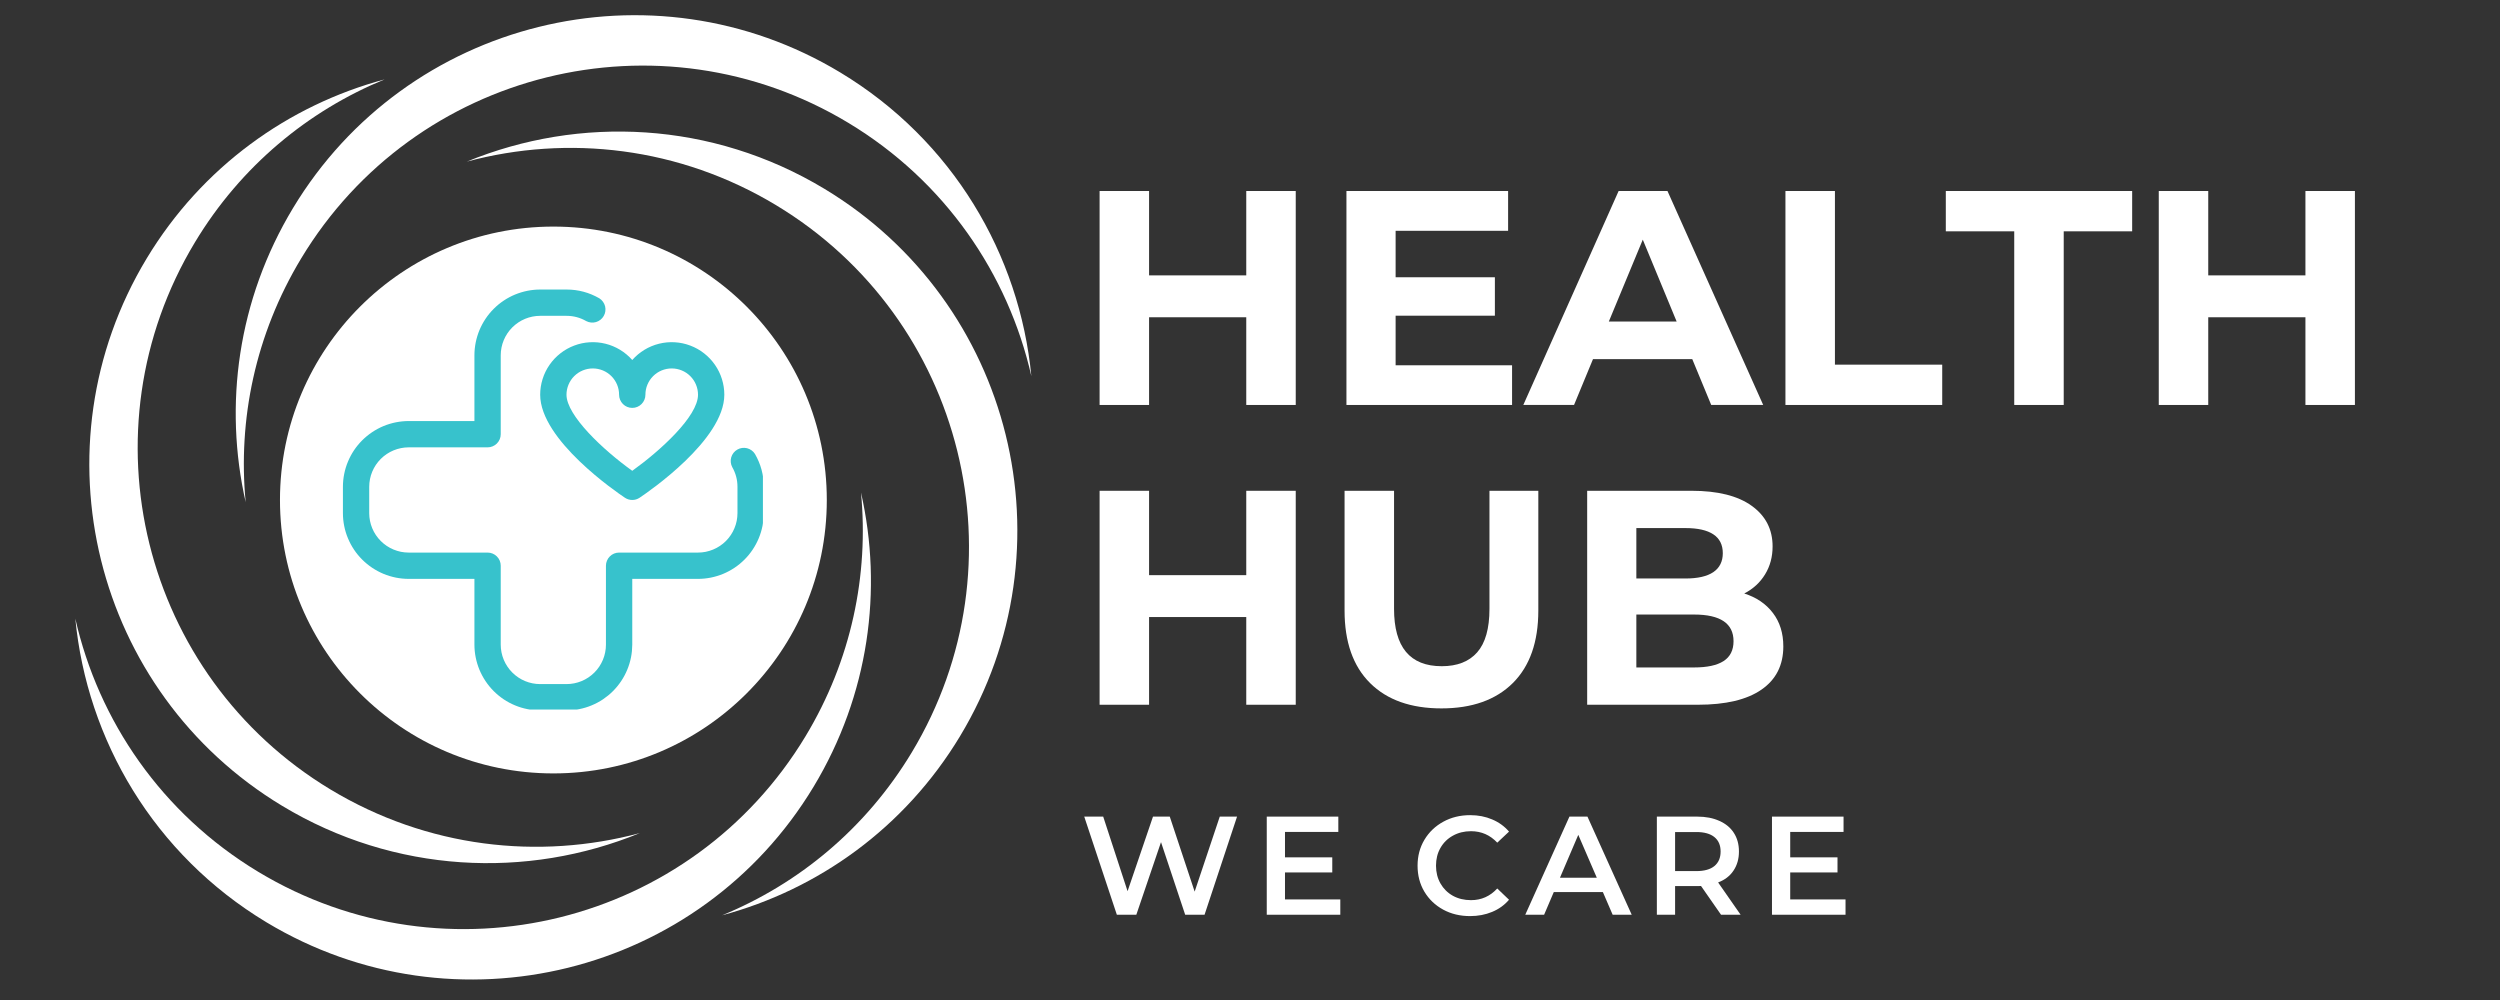 <svg xmlns="http://www.w3.org/2000/svg" xmlns:xlink="http://www.w3.org/1999/xlink" width="500" zoomAndPan="magnify" viewBox="0 0 375 150" height="200" preserveAspectRatio="xMidYMid meet" version="1.0"><rect x="0" y="0" width="375" height="150" fill="#333333" stroke="none"/><defs><g/><clipPath id="fd9dae2691"><path d="M 35.344 2.383 L 154.703 2.383 L 154.703 75.387 L 35.344 75.387 Z M 35.344 2.383 " clip-rule="nonzero"/></clipPath><clipPath id="7db092968a"><path d="M 41.996 33.988 L 124.02 33.988 L 124.02 116.012 L 41.996 116.012 Z M 41.996 33.988 " clip-rule="nonzero"/></clipPath><clipPath id="4cb801c5ac"><path d="M 83.008 33.988 C 60.355 33.988 41.996 52.352 41.996 75 C 41.996 97.648 60.355 116.012 83.008 116.012 C 105.656 116.012 124.02 97.648 124.02 75 C 124.02 52.352 105.656 33.988 83.008 33.988 Z M 83.008 33.988 " clip-rule="nonzero"/></clipPath><clipPath id="ecf2512d5f"><path d="M 51.438 43.43 L 114.438 43.43 L 114.438 106.43 L 51.438 106.43 Z M 51.438 43.43 " clip-rule="nonzero"/></clipPath></defs><g fill="#ffffff" fill-opacity="1"><g transform="translate(161.127, 60.745)"><g><path d="M 33.234 -32.094 L 33.234 0 L 25.812 0 L 25.812 -13.156 L 11.234 -13.156 L 11.234 0 L 3.812 0 L 3.812 -32.094 L 11.234 -32.094 L 11.234 -19.438 L 25.812 -19.438 L 25.812 -32.094 Z M 33.234 -32.094 "/></g></g></g><g fill="#ffffff" fill-opacity="1"><g transform="translate(198.154, 60.745)"><g><path d="M 28.656 -5.953 L 28.656 0 L 3.812 0 L 3.812 -32.094 L 28.062 -32.094 L 28.062 -26.125 L 11.188 -26.125 L 11.188 -19.156 L 26.078 -19.156 L 26.078 -13.391 L 11.188 -13.391 L 11.188 -5.953 Z M 28.656 -5.953 "/></g></g></g><g fill="#ffffff" fill-opacity="1"><g transform="translate(228.902, 60.745)"><g><path d="M 24.938 -6.875 L 10.047 -6.875 L 7.203 0 L -0.406 0 L 13.891 -32.094 L 21.219 -32.094 L 35.578 0 L 27.781 0 Z M 22.594 -12.516 L 17.516 -24.797 L 12.422 -12.516 Z M 22.594 -12.516 "/></g></g></g><g fill="#ffffff" fill-opacity="1"><g transform="translate(264.005, 60.745)"><g><path d="M 3.812 -32.094 L 11.234 -32.094 L 11.234 -6.047 L 27.328 -6.047 L 27.328 0 L 3.812 0 Z M 3.812 -32.094 "/></g></g></g><g fill="#ffffff" fill-opacity="1"><g transform="translate(291.683, 60.745)"><g><path d="M 10.453 -26.047 L 0.188 -26.047 L 0.188 -32.094 L 28.141 -32.094 L 28.141 -26.047 L 17.875 -26.047 L 17.875 0 L 10.453 0 Z M 10.453 -26.047 "/></g></g></g><g fill="#ffffff" fill-opacity="1"><g transform="translate(320.003, 60.745)"><g><path d="M 33.234 -32.094 L 33.234 0 L 25.812 0 L 25.812 -13.156 L 11.234 -13.156 L 11.234 0 L 3.812 0 L 3.812 -32.094 L 11.234 -32.094 L 11.234 -19.438 L 25.812 -19.438 L 25.812 -32.094 Z M 33.234 -32.094 "/></g></g></g><g fill="#ffffff" fill-opacity="1"><g transform="translate(357.037, 60.745)"><g/></g></g><g fill="#ffffff" fill-opacity="1"><g transform="translate(161.127, 105.712)"><g><path d="M 33.234 -32.094 L 33.234 0 L 25.812 0 L 25.812 -13.156 L 11.234 -13.156 L 11.234 0 L 3.812 0 L 3.812 -32.094 L 11.234 -32.094 L 11.234 -19.438 L 25.812 -19.438 L 25.812 -32.094 Z M 33.234 -32.094 "/></g></g></g><g fill="#ffffff" fill-opacity="1"><g transform="translate(198.154, 105.712)"><g><path d="M 18.062 0.547 C 13.477 0.547 9.91 -0.719 7.359 -3.25 C 4.805 -5.789 3.531 -9.414 3.531 -14.125 L 3.531 -32.094 L 10.953 -32.094 L 10.953 -14.391 C 10.953 -8.648 13.336 -5.781 18.109 -5.781 C 20.43 -5.781 22.203 -6.473 23.422 -7.859 C 24.648 -9.254 25.266 -11.43 25.266 -14.391 L 25.266 -32.094 L 32.594 -32.094 L 32.594 -14.125 C 32.594 -9.414 31.316 -5.789 28.766 -3.25 C 26.211 -0.719 22.645 0.547 18.062 0.547 Z M 18.062 0.547 "/></g></g></g><g fill="#ffffff" fill-opacity="1"><g transform="translate(234.264, 105.712)"><g><path d="M 27.375 -16.688 C 29.207 -16.102 30.641 -15.129 31.672 -13.766 C 32.711 -12.41 33.234 -10.738 33.234 -8.75 C 33.234 -5.938 32.141 -3.773 29.953 -2.266 C 27.773 -0.754 24.594 0 20.406 0 L 3.812 0 L 3.812 -32.094 L 19.484 -32.094 C 23.398 -32.094 26.398 -31.344 28.484 -29.844 C 30.578 -28.344 31.625 -26.312 31.625 -23.75 C 31.625 -22.188 31.25 -20.789 30.5 -19.562 C 29.758 -18.344 28.719 -17.383 27.375 -16.688 Z M 11.188 -26.5 L 11.188 -18.938 L 18.562 -18.938 C 20.395 -18.938 21.785 -19.254 22.734 -19.891 C 23.68 -20.535 24.156 -21.484 24.156 -22.734 C 24.156 -23.992 23.68 -24.938 22.734 -25.562 C 21.785 -26.188 20.395 -26.5 18.562 -26.5 Z M 19.844 -5.594 C 21.801 -5.594 23.273 -5.91 24.266 -6.547 C 25.266 -7.191 25.766 -8.188 25.766 -9.531 C 25.766 -12.195 23.789 -13.531 19.844 -13.531 L 11.188 -13.531 L 11.188 -5.594 Z M 19.844 -5.594 "/></g></g></g><g fill="#ffffff" fill-opacity="1"><g transform="translate(162.074, 137.211)"><g><path d="M 23.484 -14.719 L 18.609 0 L 15.703 0 L 12.078 -10.891 L 8.375 0 L 5.453 0 L 0.562 -14.719 L 3.406 -14.719 L 7.062 -3.531 L 10.875 -14.719 L 13.391 -14.719 L 17.125 -3.469 L 20.891 -14.719 Z M 23.484 -14.719 "/></g></g></g><g fill="#ffffff" fill-opacity="1"><g transform="translate(188.029, 137.211)"><g><path d="M 13.016 -2.297 L 13.016 0 L 1.984 0 L 1.984 -14.719 L 12.719 -14.719 L 12.719 -12.422 L 4.719 -12.422 L 4.719 -8.609 L 11.812 -8.609 L 11.812 -6.344 L 4.719 -6.344 L 4.719 -2.297 Z M 13.016 -2.297 "/></g></g></g><g fill="#ffffff" fill-opacity="1"><g transform="translate(204.014, 137.211)"><g/></g></g><g fill="#ffffff" fill-opacity="1"><g transform="translate(211.713, 137.211)"><g><path d="M 8.797 0.203 C 7.305 0.203 5.961 -0.117 4.766 -0.766 C 3.566 -1.422 2.625 -2.32 1.938 -3.469 C 1.258 -4.613 0.922 -5.91 0.922 -7.359 C 0.922 -8.805 1.266 -10.102 1.953 -11.25 C 2.641 -12.395 3.582 -13.297 4.781 -13.953 C 5.977 -14.609 7.32 -14.938 8.812 -14.938 C 10.02 -14.938 11.117 -14.723 12.109 -14.297 C 13.109 -13.879 13.953 -13.27 14.641 -12.469 L 12.875 -10.812 C 11.801 -11.957 10.488 -12.531 8.938 -12.531 C 7.926 -12.531 7.02 -12.305 6.219 -11.859 C 5.426 -11.422 4.805 -10.812 4.359 -10.031 C 3.91 -9.25 3.688 -8.359 3.688 -7.359 C 3.688 -6.367 3.91 -5.477 4.359 -4.688 C 4.805 -3.906 5.426 -3.289 6.219 -2.844 C 7.02 -2.406 7.926 -2.188 8.938 -2.188 C 10.488 -2.188 11.801 -2.77 12.875 -3.938 L 14.641 -2.25 C 13.953 -1.445 13.102 -0.836 12.094 -0.422 C 11.094 -0.004 9.992 0.203 8.797 0.203 Z M 8.797 0.203 "/></g></g></g><g fill="#ffffff" fill-opacity="1"><g transform="translate(228.898, 137.211)"><g><path d="M 11.531 -3.406 L 4.172 -3.406 L 2.719 0 L -0.109 0 L 6.516 -14.719 L 9.219 -14.719 L 15.859 0 L 13 0 Z M 10.625 -5.547 L 7.844 -11.984 L 5.094 -5.547 Z M 10.625 -5.547 "/></g></g></g><g fill="#ffffff" fill-opacity="1"><g transform="translate(246.545, 137.211)"><g><path d="M 11.609 0 L 8.609 -4.312 C 8.473 -4.301 8.281 -4.297 8.031 -4.297 L 4.719 -4.297 L 4.719 0 L 1.984 0 L 1.984 -14.719 L 8.031 -14.719 C 9.312 -14.719 10.422 -14.504 11.359 -14.078 C 12.305 -13.66 13.031 -13.062 13.531 -12.281 C 14.039 -11.5 14.297 -10.566 14.297 -9.484 C 14.297 -8.379 14.023 -7.426 13.484 -6.625 C 12.953 -5.82 12.18 -5.227 11.172 -4.844 L 14.547 0 Z M 11.547 -9.484 C 11.547 -10.422 11.238 -11.141 10.625 -11.641 C 10.008 -12.148 9.102 -12.406 7.906 -12.406 L 4.719 -12.406 L 4.719 -6.547 L 7.906 -6.547 C 9.102 -6.547 10.008 -6.801 10.625 -7.312 C 11.238 -7.82 11.547 -8.547 11.547 -9.484 Z M 11.547 -9.484 "/></g></g></g><g fill="#ffffff" fill-opacity="1"><g transform="translate(263.813, 137.211)"><g><path d="M 13.016 -2.297 L 13.016 0 L 1.984 0 L 1.984 -14.719 L 12.719 -14.719 L 12.719 -12.422 L 4.719 -12.422 L 4.719 -8.609 L 11.812 -8.609 L 11.812 -6.344 L 4.719 -6.344 L 4.719 -2.297 Z M 13.016 -2.297 "/></g></g></g><path fill="#ffffff" d="M 144.008 110.426 C 135.699 124.207 122.711 133.43 108.305 137.297 C 119.766 132.594 129.867 124.301 136.754 112.879 C 153.805 84.598 144.699 47.832 116.418 30.781 C 101.918 22.035 85.184 20.172 70.023 24.242 C 86.938 17.297 106.812 18.164 123.672 28.328 C 151.953 45.383 161.059 82.145 144.008 110.426 " fill-opacity="1" fill-rule="evenodd"/><path fill="#ffffff" d="M 21.996 38.777 C 30.305 25 43.293 15.773 57.695 11.906 C 46.238 16.613 36.137 24.906 29.25 36.328 C 12.195 64.609 21.301 101.371 49.582 118.426 C 64.086 127.168 80.816 129.031 95.977 124.961 C 79.062 131.91 59.188 131.043 42.328 120.879 C 14.047 103.824 4.941 67.059 21.996 38.777 " fill-opacity="1" fill-rule="evenodd"/><path fill="#ffffff" d="M 122.047 117.996 C 130.355 104.215 132.453 88.426 129.148 73.879 C 130.336 86.211 127.719 99.016 120.832 110.434 C 103.777 138.715 67.016 147.824 38.734 130.77 C 24.23 122.027 14.773 108.098 11.297 92.789 C 13.047 110.992 23.09 128.164 39.949 138.332 C 68.23 155.383 104.996 146.277 122.047 117.996 " fill-opacity="1" fill-rule="evenodd"/><g clip-path="url(#fd9dae2691)"><path fill="#ffffff" d="M 43.953 31.211 C 35.645 44.988 33.547 60.781 36.852 75.328 C 35.668 62.996 38.285 50.191 45.172 38.77 C 62.223 10.488 98.988 1.383 127.27 18.438 C 141.77 27.18 151.23 41.109 154.703 56.418 C 152.953 38.215 142.91 21.043 126.051 10.875 C 97.77 -6.176 61.008 2.93 43.953 31.211 " fill-opacity="1" fill-rule="evenodd"/></g><path fill="#ffffff" d="M 54.324 87.207 L 54.324 66.289 L 70.758 66.289 L 70.758 49.852 L 91.676 49.852 L 91.676 66.289 L 108.113 66.289 L 108.113 87.207 L 91.676 87.207 L 91.676 103.645 L 70.758 103.645 L 70.758 87.207 L 54.324 87.207 " fill-opacity="1" fill-rule="evenodd"/><g clip-path="url(#7db092968a)"><g clip-path="url(#4cb801c5ac)"><path fill="#ffffff" d="M 41.996 33.988 L 124.02 33.988 L 124.02 116.012 L 41.996 116.012 Z M 41.996 33.988 " fill-opacity="1" fill-rule="nonzero"/></g></g><g clip-path="url(#ecf2512d5f)"><path fill="#37c2cc" d="M 84.973 106.559 L 81.027 106.559 C 80.383 106.559 79.738 106.496 79.105 106.367 C 78.469 106.242 77.855 106.055 77.254 105.805 C 76.656 105.559 76.09 105.254 75.551 104.895 C 75.012 104.531 74.516 104.125 74.059 103.668 C 73.598 103.207 73.191 102.711 72.832 102.172 C 72.473 101.633 72.168 101.066 71.918 100.469 C 71.672 99.871 71.484 99.254 71.355 98.617 C 71.23 97.984 71.164 97.344 71.164 96.695 L 71.164 86.832 L 61.301 86.832 C 60.652 86.832 60.012 86.766 59.379 86.641 C 58.742 86.512 58.125 86.324 57.527 86.078 C 56.93 85.828 56.363 85.523 55.824 85.164 C 55.285 84.805 54.789 84.395 54.328 83.938 C 53.871 83.48 53.461 82.984 53.102 82.445 C 52.742 81.906 52.438 81.34 52.191 80.738 C 51.941 80.141 51.754 79.527 51.629 78.891 C 51.5 78.254 51.438 77.613 51.438 76.969 L 51.438 73.023 C 51.438 72.375 51.5 71.734 51.629 71.098 C 51.754 70.465 51.941 69.848 52.191 69.25 C 52.438 68.652 52.742 68.082 53.102 67.543 C 53.461 67.008 53.871 66.508 54.328 66.051 C 54.789 65.594 55.285 65.184 55.824 64.824 C 56.363 64.465 56.93 64.16 57.527 63.91 C 58.125 63.664 58.742 63.477 59.379 63.348 C 60.012 63.223 60.652 63.16 61.301 63.156 L 71.164 63.156 L 71.164 53.293 C 71.164 52.645 71.23 52.004 71.355 51.371 C 71.484 50.734 71.672 50.117 71.918 49.52 C 72.168 48.922 72.473 48.355 72.832 47.816 C 73.191 47.277 73.598 46.781 74.059 46.324 C 74.516 45.863 75.012 45.457 75.551 45.098 C 76.09 44.734 76.656 44.434 77.254 44.184 C 77.855 43.938 78.469 43.75 79.105 43.621 C 79.738 43.496 80.383 43.43 81.027 43.43 L 84.973 43.43 C 86.738 43.43 88.379 43.871 89.906 44.75 C 90.121 44.887 90.301 45.059 90.449 45.266 C 90.598 45.473 90.703 45.699 90.766 45.945 C 90.824 46.195 90.836 46.445 90.801 46.695 C 90.766 46.949 90.684 47.184 90.555 47.402 C 90.43 47.625 90.266 47.812 90.062 47.969 C 89.863 48.125 89.641 48.242 89.398 48.312 C 89.152 48.383 88.902 48.406 88.652 48.379 C 88.398 48.355 88.16 48.281 87.934 48.164 C 87.016 47.637 86.031 47.375 84.973 47.375 L 81.027 47.375 C 80.641 47.375 80.254 47.414 79.875 47.488 C 79.492 47.566 79.121 47.676 78.766 47.824 C 78.406 47.977 78.062 48.156 77.742 48.371 C 77.418 48.59 77.117 48.836 76.844 49.109 C 76.57 49.383 76.324 49.684 76.109 50.004 C 75.891 50.328 75.711 50.672 75.562 51.027 C 75.41 51.387 75.301 51.758 75.223 52.141 C 75.148 52.52 75.109 52.906 75.109 53.293 L 75.109 65.129 C 75.109 65.391 75.059 65.645 74.961 65.887 C 74.859 66.129 74.719 66.34 74.531 66.527 C 74.348 66.711 74.133 66.852 73.891 66.953 C 73.652 67.055 73.398 67.102 73.137 67.102 L 61.301 67.102 C 60.914 67.102 60.527 67.141 60.145 67.219 C 59.766 67.293 59.395 67.406 59.035 67.555 C 58.676 67.703 58.336 67.887 58.012 68.102 C 57.691 68.316 57.391 68.562 57.117 68.836 C 56.84 69.113 56.598 69.41 56.379 69.734 C 56.164 70.059 55.98 70.398 55.832 70.758 C 55.684 71.117 55.57 71.484 55.496 71.867 C 55.422 72.25 55.383 72.633 55.383 73.023 L 55.383 76.969 C 55.383 77.355 55.422 77.742 55.496 78.121 C 55.57 78.504 55.684 78.871 55.832 79.23 C 55.98 79.59 56.164 79.934 56.379 80.254 C 56.598 80.578 56.84 80.879 57.117 81.152 C 57.391 81.426 57.691 81.672 58.012 81.887 C 58.336 82.105 58.676 82.285 59.035 82.434 C 59.395 82.582 59.766 82.695 60.145 82.773 C 60.527 82.848 60.914 82.887 61.301 82.887 L 73.137 82.887 C 73.398 82.887 73.652 82.938 73.891 83.035 C 74.133 83.137 74.348 83.277 74.531 83.465 C 74.719 83.648 74.859 83.863 74.961 84.102 C 75.059 84.344 75.109 84.598 75.109 84.859 L 75.109 96.695 C 75.109 97.082 75.148 97.469 75.223 97.848 C 75.301 98.23 75.41 98.602 75.562 98.961 C 75.711 99.32 75.891 99.66 76.109 99.984 C 76.324 100.305 76.57 100.605 76.844 100.879 C 77.117 101.156 77.418 101.398 77.742 101.617 C 78.062 101.832 78.406 102.016 78.766 102.164 C 79.121 102.312 79.492 102.422 79.875 102.5 C 80.254 102.574 80.641 102.613 81.027 102.613 L 84.973 102.613 C 85.363 102.613 85.746 102.574 86.129 102.5 C 86.512 102.422 86.879 102.312 87.238 102.164 C 87.598 102.016 87.938 101.832 88.262 101.617 C 88.586 101.398 88.883 101.156 89.16 100.879 C 89.434 100.605 89.68 100.305 89.895 99.984 C 90.109 99.66 90.293 99.32 90.441 98.961 C 90.59 98.602 90.703 98.23 90.777 97.848 C 90.855 97.469 90.891 97.082 90.891 96.695 L 90.891 84.859 C 90.891 84.598 90.941 84.344 91.043 84.102 C 91.145 83.863 91.285 83.648 91.469 83.465 C 91.656 83.277 91.867 83.137 92.109 83.035 C 92.352 82.938 92.605 82.887 92.863 82.887 L 104.703 82.887 C 105.09 82.887 105.477 82.848 105.855 82.773 C 106.238 82.695 106.609 82.582 106.965 82.434 C 107.324 82.285 107.668 82.105 107.988 81.887 C 108.312 81.672 108.613 81.426 108.887 81.152 C 109.16 80.879 109.406 80.578 109.621 80.254 C 109.84 79.934 110.02 79.59 110.168 79.23 C 110.32 78.871 110.43 78.504 110.508 78.121 C 110.582 77.742 110.621 77.355 110.621 76.969 L 110.621 73.023 C 110.621 71.965 110.359 70.98 109.832 70.062 C 109.715 69.836 109.641 69.598 109.617 69.344 C 109.59 69.09 109.613 68.844 109.684 68.598 C 109.754 68.355 109.871 68.133 110.027 67.93 C 110.184 67.73 110.371 67.566 110.594 67.441 C 110.812 67.312 111.047 67.23 111.301 67.195 C 111.551 67.16 111.801 67.172 112.047 67.23 C 112.297 67.293 112.523 67.398 112.73 67.547 C 112.938 67.695 113.109 67.875 113.242 68.09 C 114.125 69.617 114.566 71.258 114.566 73.023 L 114.566 76.969 C 114.566 77.613 114.5 78.254 114.375 78.891 C 114.246 79.527 114.059 80.141 113.812 80.738 C 113.562 81.34 113.258 81.906 112.898 82.445 C 112.539 82.984 112.133 83.48 111.672 83.938 C 111.215 84.395 110.719 84.805 110.18 85.164 C 109.641 85.523 109.074 85.828 108.477 86.078 C 107.875 86.324 107.262 86.512 106.625 86.641 C 105.992 86.766 105.348 86.832 104.703 86.832 L 94.84 86.832 L 94.84 96.695 C 94.836 97.344 94.773 97.984 94.648 98.617 C 94.52 99.254 94.332 99.871 94.082 100.469 C 93.836 101.066 93.531 101.633 93.172 102.172 C 92.812 102.711 92.402 103.207 91.945 103.668 C 91.488 104.125 90.988 104.531 90.453 104.895 C 89.914 105.254 89.344 105.559 88.746 105.805 C 88.148 106.055 87.531 106.242 86.898 106.367 C 86.262 106.496 85.621 106.559 84.973 106.559 Z M 84.973 106.559 " fill-opacity="1" fill-rule="nonzero"/></g><path fill="#37c2cc" d="M 94.84 74.996 C 94.441 74.996 94.074 74.883 93.742 74.664 C 92.441 73.797 81.027 65.992 81.027 59.211 C 81.027 58.41 81.148 57.629 81.387 56.863 C 81.625 56.098 81.973 55.387 82.43 54.727 C 82.887 54.07 83.43 53.492 84.062 53 C 84.691 52.508 85.383 52.117 86.133 51.836 C 86.883 51.551 87.656 51.387 88.457 51.34 C 89.258 51.293 90.043 51.367 90.824 51.559 C 91.602 51.754 92.332 52.059 93.016 52.473 C 93.699 52.891 94.309 53.398 94.84 54 C 95.367 53.398 95.977 52.891 96.66 52.473 C 97.344 52.059 98.074 51.754 98.855 51.559 C 99.633 51.367 100.418 51.293 101.219 51.34 C 102.02 51.387 102.793 51.551 103.543 51.836 C 104.293 52.117 104.984 52.508 105.613 53 C 106.246 53.492 106.789 54.07 107.246 54.727 C 107.703 55.387 108.051 56.098 108.289 56.863 C 108.527 57.629 108.648 58.41 108.648 59.211 C 108.648 65.992 97.234 73.797 95.934 74.664 C 95.602 74.883 95.238 74.996 94.84 74.996 Z M 88.918 55.266 C 88.395 55.266 87.895 55.367 87.41 55.566 C 86.926 55.766 86.5 56.051 86.129 56.422 C 85.758 56.793 85.477 57.219 85.273 57.703 C 85.074 58.188 84.973 58.688 84.973 59.211 C 84.973 62.305 90.422 67.461 94.84 70.621 C 99.043 67.609 104.703 62.457 104.703 59.211 C 104.703 58.688 104.602 58.188 104.402 57.703 C 104.203 57.219 103.918 56.793 103.547 56.422 C 103.176 56.051 102.75 55.766 102.266 55.566 C 101.781 55.367 101.281 55.266 100.758 55.266 C 100.234 55.266 99.73 55.367 99.246 55.566 C 98.762 55.766 98.336 56.051 97.965 56.422 C 97.598 56.793 97.312 57.219 97.109 57.703 C 96.91 58.188 96.812 58.688 96.812 59.211 C 96.812 59.473 96.762 59.727 96.66 59.969 C 96.559 60.207 96.418 60.422 96.234 60.605 C 96.047 60.793 95.836 60.934 95.594 61.035 C 95.352 61.137 95.098 61.184 94.84 61.184 C 94.578 61.184 94.324 61.137 94.082 61.035 C 93.84 60.934 93.629 60.793 93.441 60.605 C 93.258 60.422 93.117 60.207 93.016 59.969 C 92.914 59.727 92.863 59.473 92.863 59.211 C 92.863 58.688 92.766 58.188 92.566 57.703 C 92.363 57.219 92.078 56.793 91.711 56.422 C 91.34 56.051 90.914 55.766 90.43 55.566 C 89.945 55.367 89.441 55.266 88.918 55.266 Z M 88.918 55.266 " fill-opacity="1" fill-rule="nonzero"/></svg>